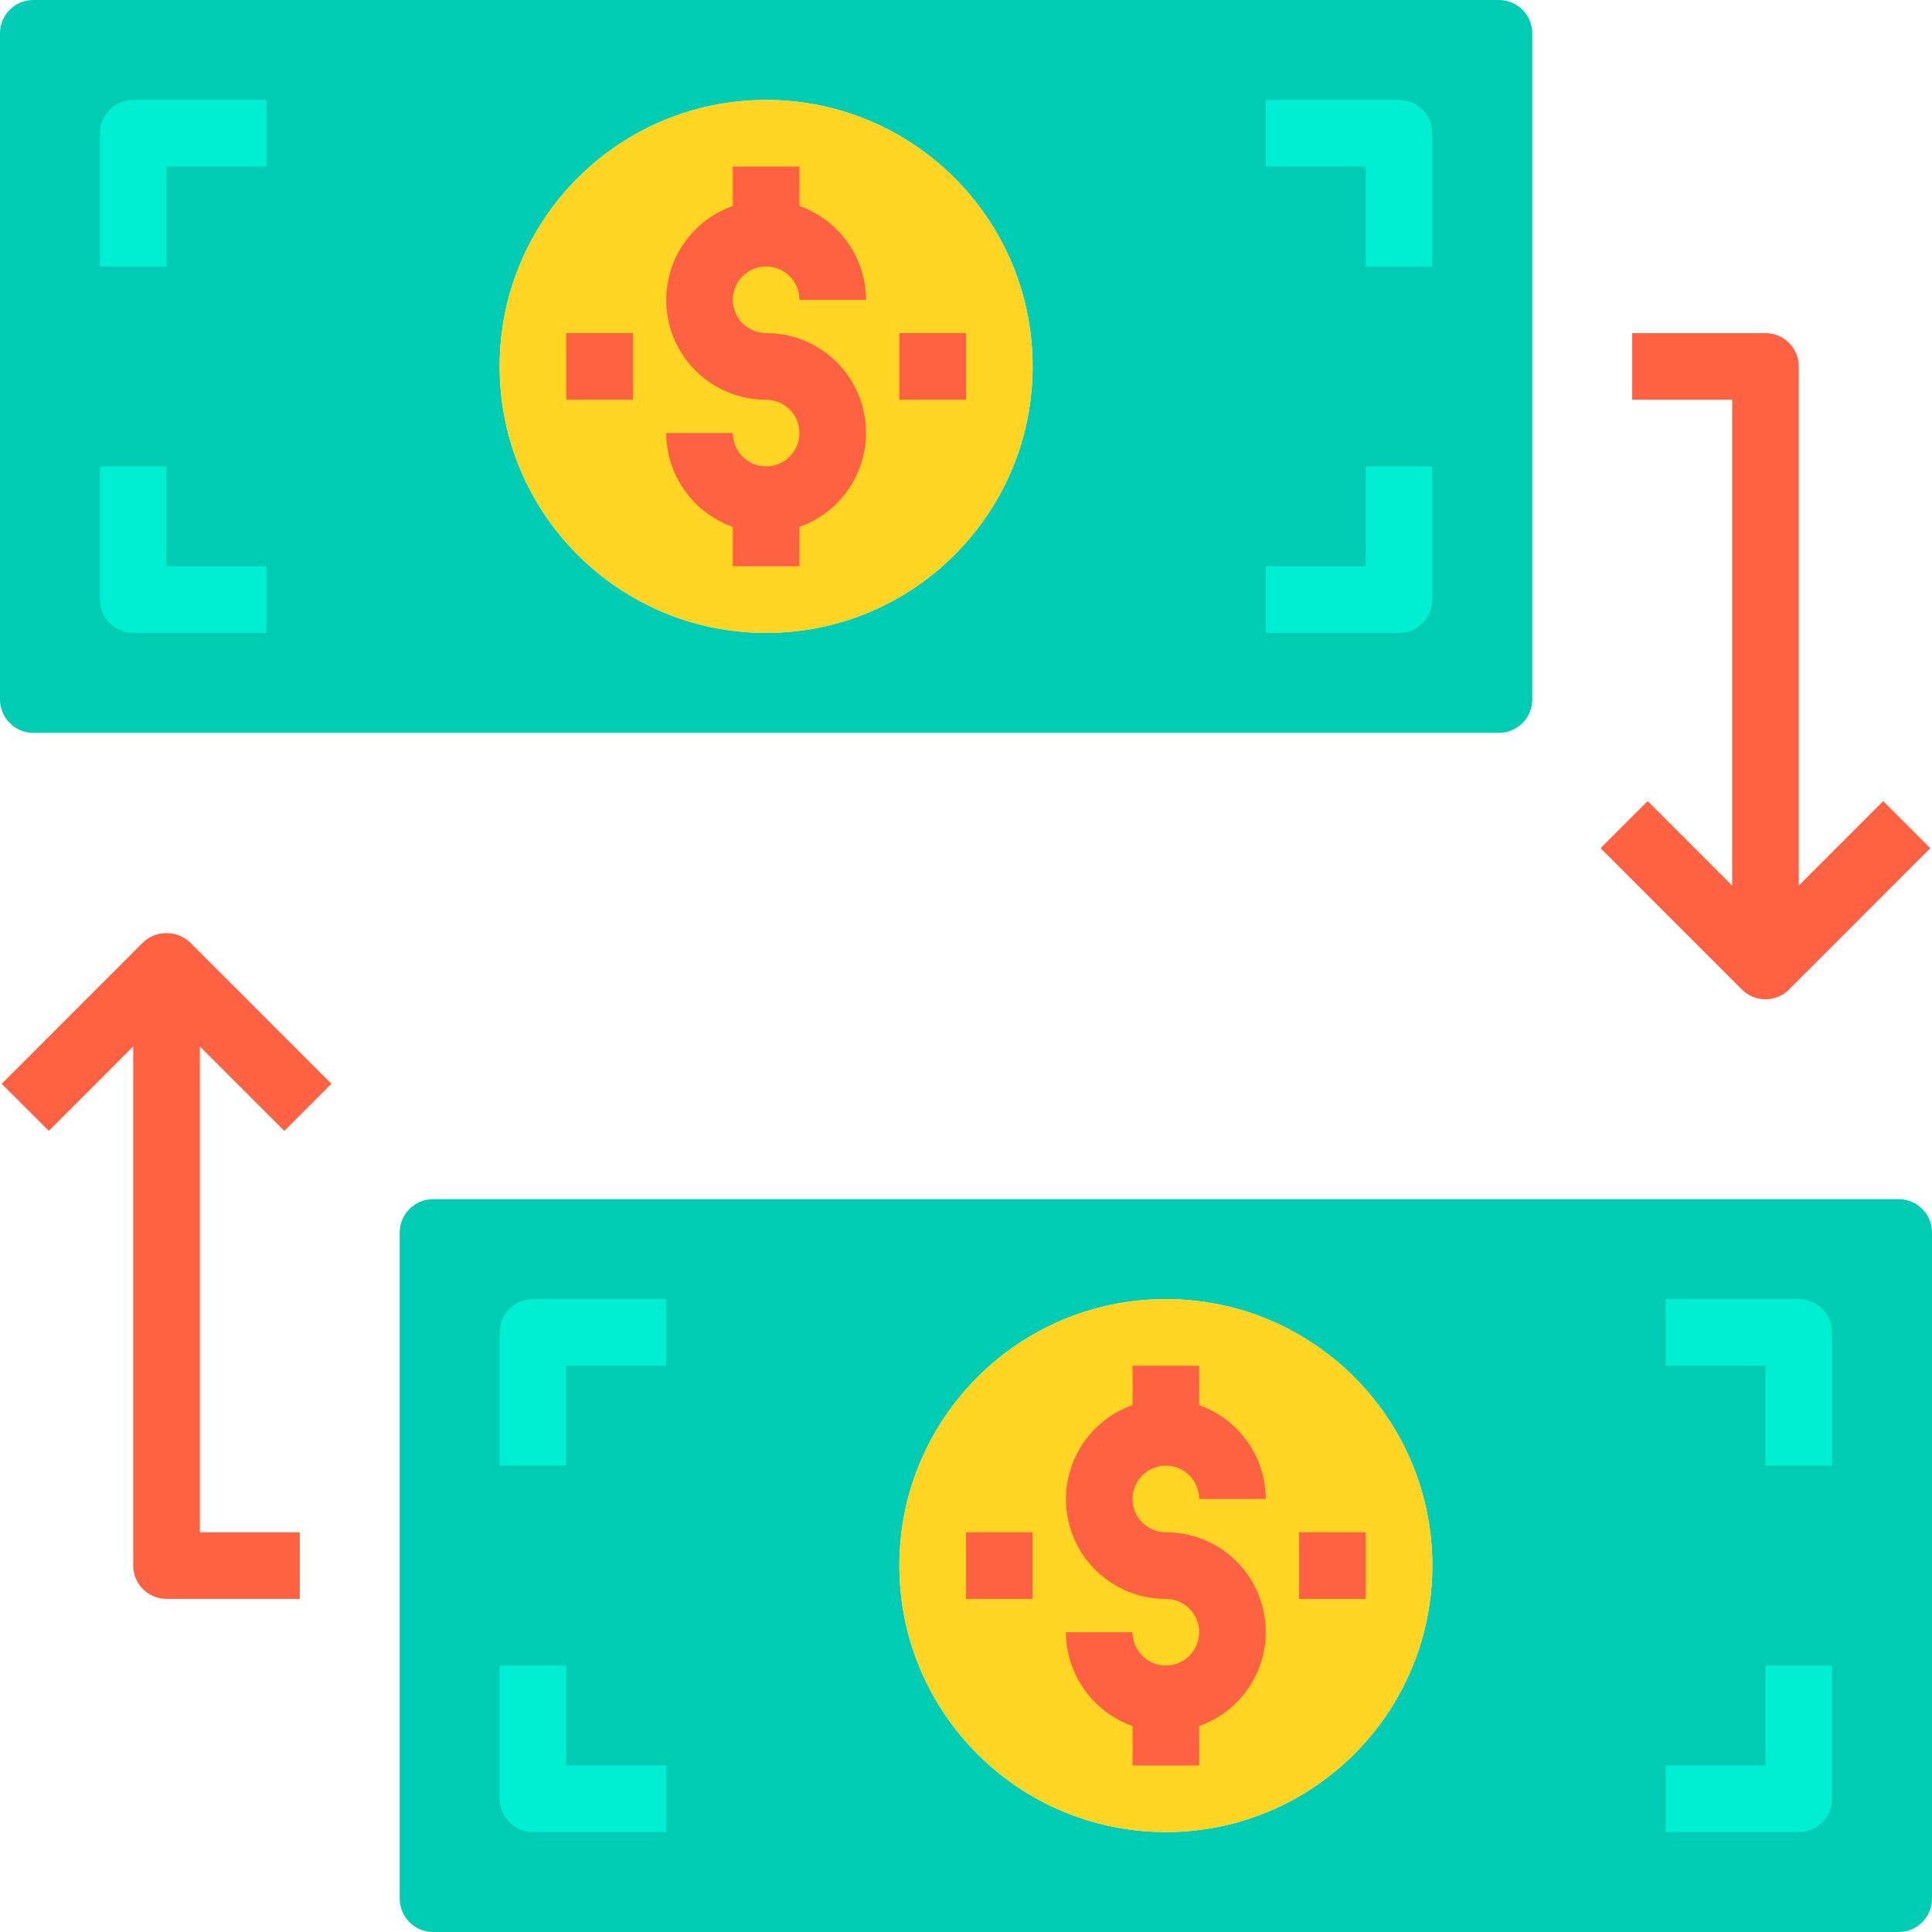 <svg xmlns="http://www.w3.org/2000/svg" width="682.667" height="682.667" viewBox="0 0 512 512"><path fill="#00ccb3" d="m397.242 0h-388.414c-4.875 0-8.828 3.953-8.828 8.828v176.551c0 4.875 3.953 8.828 8.828 8.828h388.414c4.875 0 8.828-3.953 8.828-8.828v-176.551c0-4.875-3.953-8.828-8.828-8.828zm-194.207 167.723c-39.004 0-70.621-31.617-70.621-70.621 0-39 31.617-70.617 70.621-70.617s70.621 31.617 70.621 70.621c0 39-31.617 70.617-70.621 70.617zm0 0"/><path fill="#ffd422" d="m273.656 97.105c0 39-31.617 70.621-70.621 70.621s-70.621-31.621-70.621-70.621c0-39.004 31.617-70.621 70.621-70.621s70.621 31.617 70.621 70.621zm0 0"/><path fill="#00ccb3" d="m503.172 317.793h-388.414c-4.875 0-8.828 3.953-8.828 8.828v176.551c0 4.875 3.953 8.828 8.828 8.828h388.414c4.875 0 8.828-3.953 8.828-8.828v-176.551c0-4.875-3.953-8.828-8.828-8.828zm-194.207 167.723c-39 0-70.621-31.617-70.621-70.621 0-39 31.621-70.617 70.621-70.617 39.004 0 70.621 31.617 70.621 70.621 0 39-31.617 70.617-70.621 70.617zm0 0"/><path fill="#ffd422" d="m379.586 414.898c0 39-31.617 70.621-70.621 70.621-39 0-70.621-31.621-70.621-70.621 0-39.004 31.621-70.621 70.621-70.621 39.004 0 70.621 31.617 70.621 70.621zm0 0"/><path fill="#ff6243" d="m203.035 70.621c4.875 0 8.828 3.953 8.828 8.828h17.652c-.043-11.184-7.109-21.133-17.652-24.859v-10.453h-17.656v10.453c-13.762 4.848-20.992 19.934-16.145 33.699 3.73 10.586 13.746 17.664 24.973 17.641 4.875 0 8.828 3.953 8.828 8.828s-3.953 8.828-8.828 8.828-8.828-3.953-8.828-8.828h-17.656c.047 11.184 7.113 21.133 17.656 24.859v10.453h17.656v-10.453c13.762-4.848 20.988-19.934 16.141-33.699-3.73-10.59-13.742-17.664-24.969-17.641-4.875 0-8.828-3.953-8.828-8.828s3.953-8.828 8.828-8.828zm0 0"/><path fill="#ff6243" d="m238.344 88.277h17.656v17.652h-17.656zm0 0"/><path fill="#ff6243" d="m150.07 88.277h17.656v17.652h-17.656zm0 0"/><g fill="#00eed1"><path d="m44.137 70.621h-17.652v-35.312c0-4.875 3.949-8.824 8.824-8.824h35.312v17.652h-26.484zm0 0"/><path d="m70.621 167.723h-35.312c-4.875 0-8.824-3.949-8.824-8.824v-35.312h17.652v26.484h26.484zm0 0"/><path d="m379.586 70.621h-17.656v-26.484h-26.48v-17.652h35.309c4.875 0 8.828 3.949 8.828 8.824zm0 0"/><path d="m370.758 167.723h-35.309v-17.652h26.48v-26.484h17.656v35.312c0 4.875-3.953 8.824-8.828 8.824zm0 0"/></g><path fill="#ff6243" d="m308.965 388.414c4.875 0 8.828 3.953 8.828 8.828h17.656c-.047-11.184-7.113-21.133-17.656-24.859v-10.453h-17.656v10.453c-13.762 4.848-20.988 19.934-16.141 33.699 3.73 10.59 13.742 17.664 24.969 17.641 4.875 0 8.828 3.953 8.828 8.828s-3.953 8.828-8.828 8.828-8.828-3.953-8.828-8.828h-17.652c.043 11.184 7.109 21.133 17.652 24.859v10.453h17.656v-10.453c13.762-4.848 20.992-19.934 16.145-33.699-3.73-10.586-13.746-17.664-24.973-17.641-4.875 0-8.828-3.953-8.828-8.828s3.953-8.828 8.828-8.828zm0 0"/><path fill="#ff6243" d="m344.277 406.07h17.652v17.652h-17.652zm0 0"/><path fill="#ff6243" d="m256 406.07h17.656v17.652h-17.656zm0 0"/><path fill="#00eed1" d="m150.07 388.414h-17.656v-35.309c0-4.875 3.953-8.828 8.828-8.828h35.309v17.656h-26.48zm0 0"/><path fill="#00eed1" d="m176.551 485.516h-35.309c-4.875 0-8.828-3.949-8.828-8.824v-35.312h17.656v26.484h26.48zm0 0"/><path fill="#00eed1" d="m485.516 388.414h-17.652v-26.484h-26.484v-17.652h35.312c4.875 0 8.824 3.949 8.824 8.824zm0 0"/><path fill="#00eed1" d="m476.691 485.516h-35.312v-17.652h26.484v-26.484h17.656v35.312c-.004 4.875-3.953 8.824-8.828 8.824zm0 0"/><path fill="#ff6243" d="m499.066 212.305-22.375 22.387v-137.586c0-4.879-3.953-8.828-8.828-8.828h-35.312v17.652h26.484v128.762l-22.379-22.387-12.48 12.48 37.445 37.457c3.449 3.445 9.035 3.445 12.484 0l37.445-37.457zm0 0"/><path fill="#ff6243" d="m52.965 277.309 22.379 22.387 12.48-12.48-37.445-37.457c-3.5-3.309-8.98-3.309-12.48 0l-37.449 37.457 12.484 12.48 22.375-22.387v137.59c0 4.875 3.953 8.824 8.828 8.824h35.312v-17.652h-26.484zm0 0"/></svg>